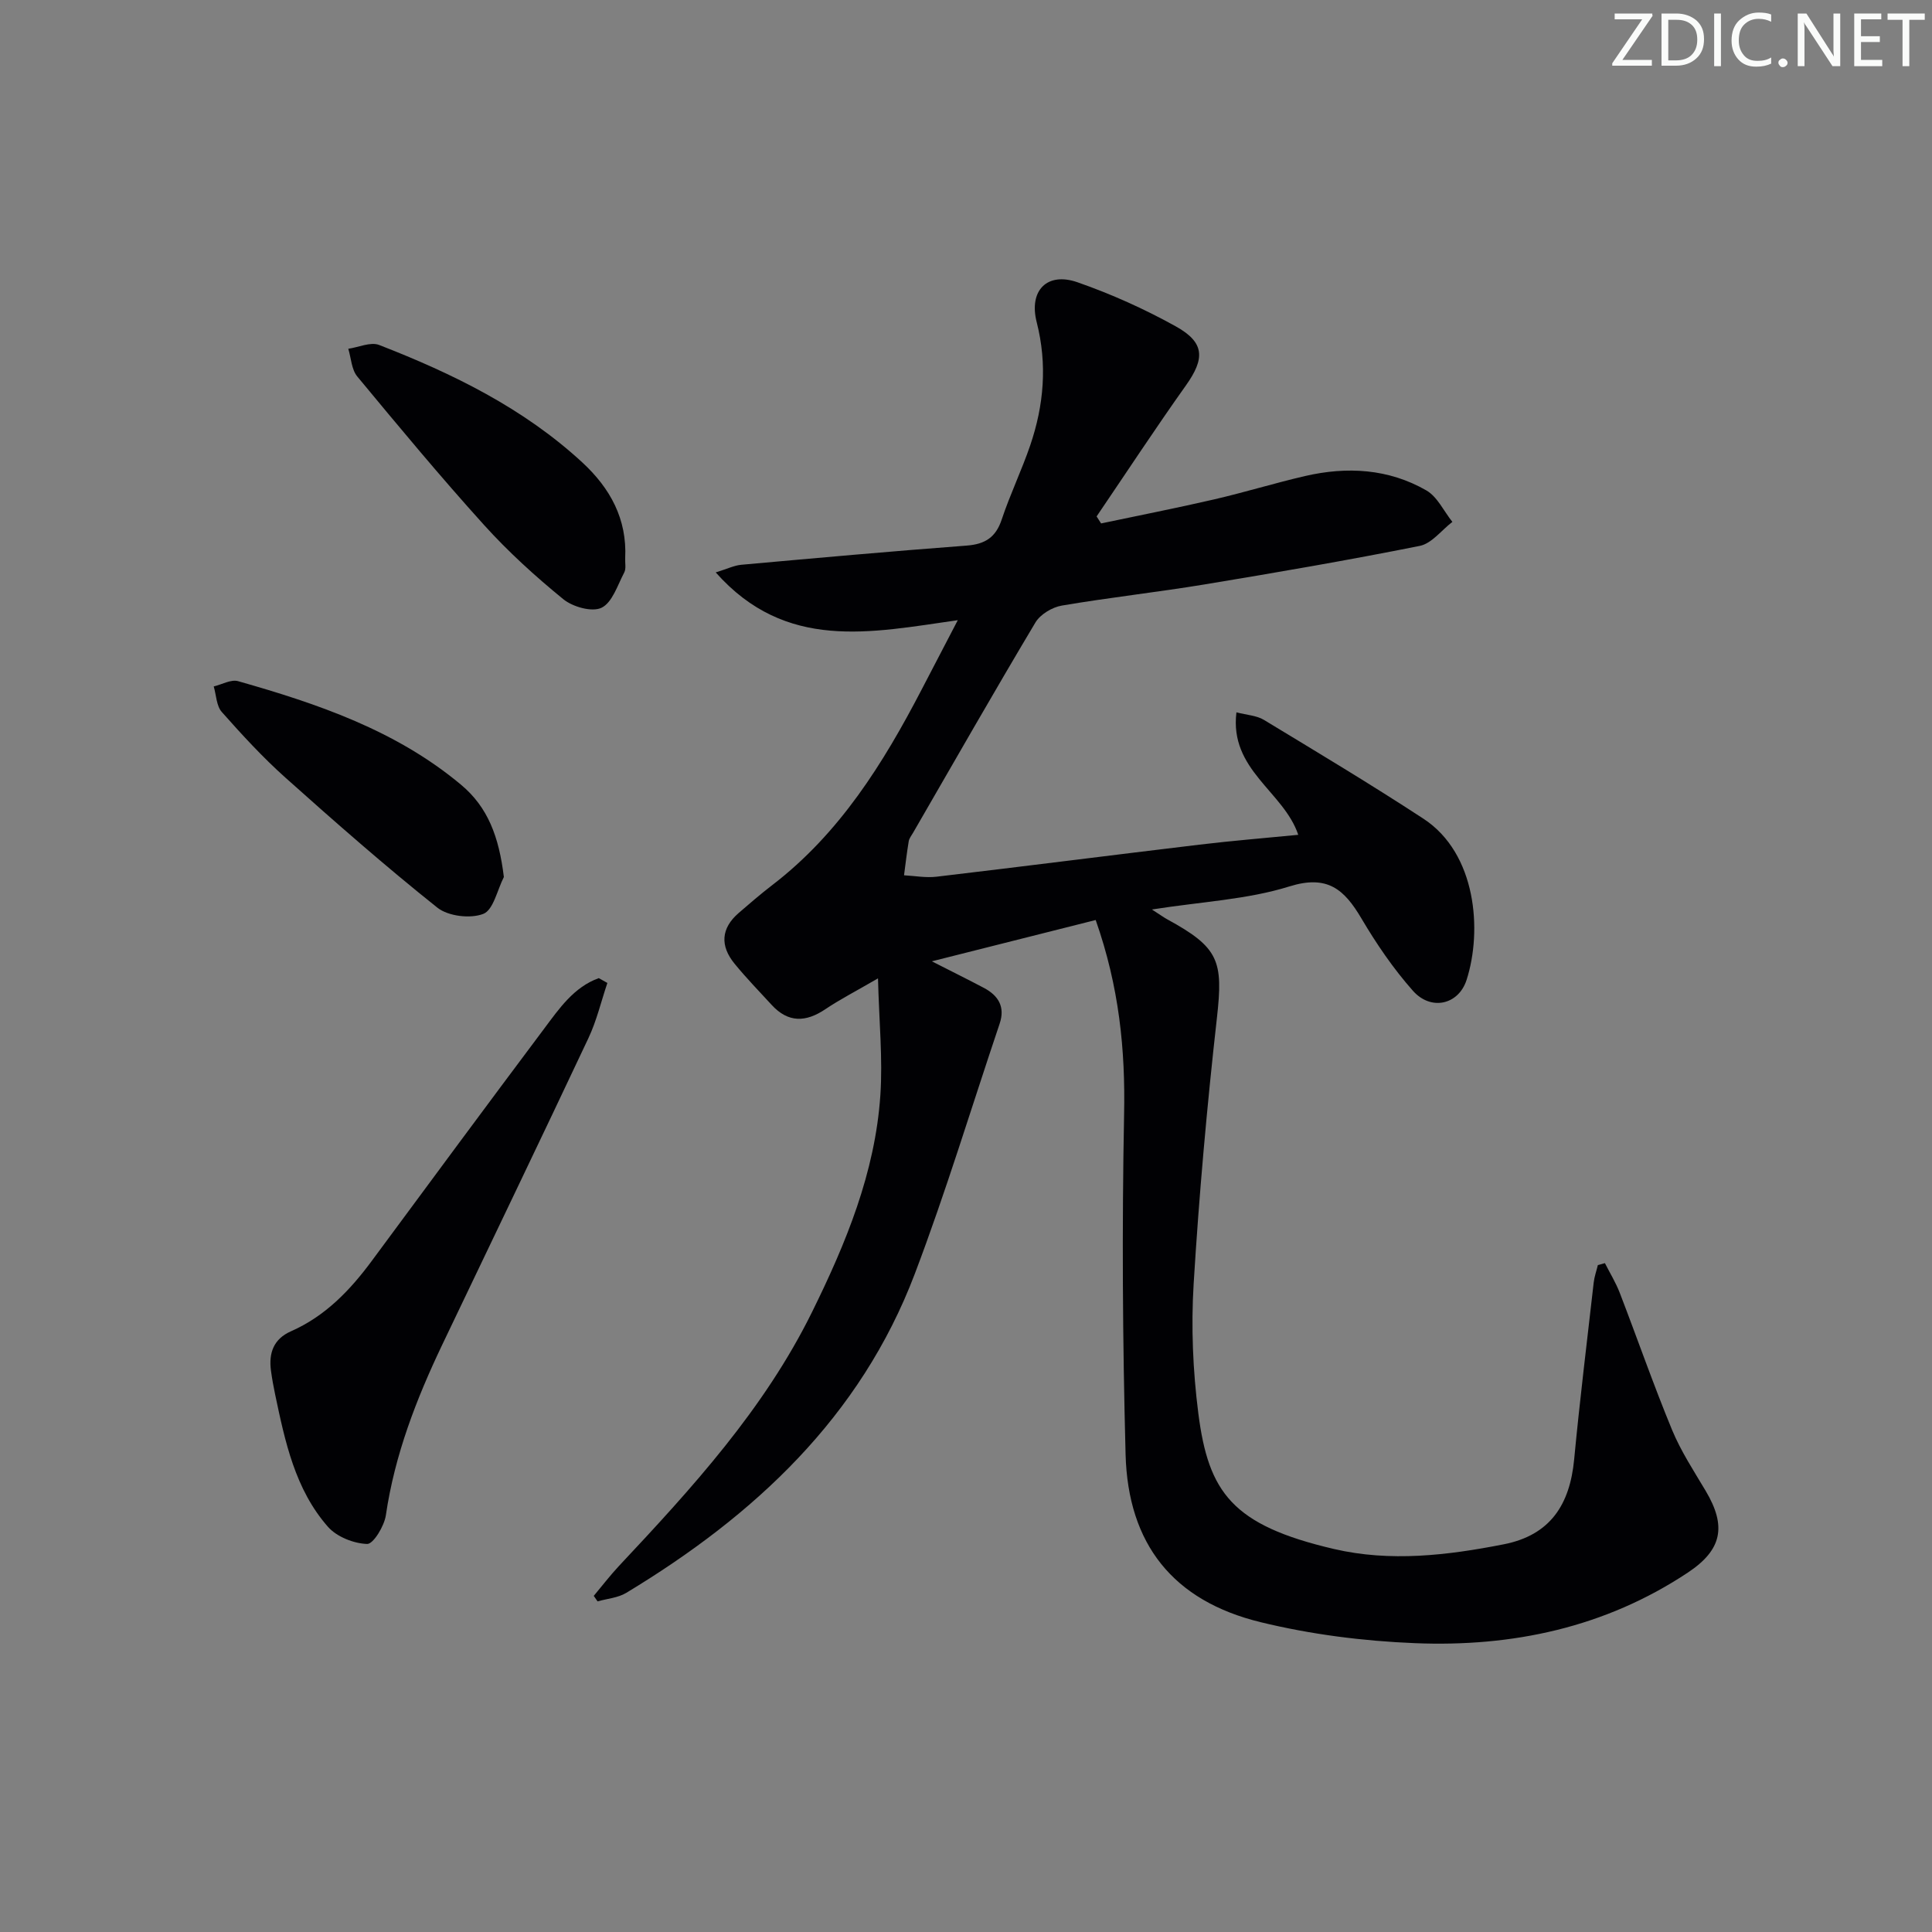 <svg enable-background="new 0 0 400 400" viewBox="0 0 400 400" xmlns="http://www.w3.org/2000/svg"><rect x="0" y="0" width="400" height="400" fill="#808080" stroke="none"/><g fill="#fafbfa"><path d="m342.2 3.2-6.3 9.2h6.1v1.2h-8.2v-.5l6.2-9.1h-5.7v-1.2h7.8v.4z"/><path d="m344 13.7v-10.9h3.1c1.6 0 3 .5 4.1 1.4 1.1 1 1.6 2.2 1.6 3.9s-.5 3-1.6 4-2.5 1.5-4.2 1.5h-3zm1.4-9.6v8.4h1.6c1.4 0 2.5-.4 3.2-1.1.8-.8 1.2-1.8 1.2-3.2s-.4-2.4-1.2-3.1-1.8-1-3.1-1z"/><path d="m356.3 2.8v10.9h-1.4v-10.9z"/><path d="m366.6 13.2c-.8.4-1.8.6-3 .6-1.6 0-2.8-.5-3.7-1.5s-1.4-2.3-1.4-3.9c0-1.7.5-3.2 1.6-4.2s2.4-1.6 4-1.6c1 0 1.9.1 2.6.4v1.5c-.8-.4-1.6-.6-2.6-.6-1.2 0-2.2.4-3 1.2s-1.1 1.9-1.1 3.3c0 1.3.4 2.3 1.1 3.1s1.6 1.1 2.8 1.1c1.1 0 2-.2 2.8-.7v1.3z"/><path d="m368.2 13c0-.3.1-.5.3-.6.2-.2.4-.3.6-.3.3 0 .5.1.7.3s.3.4.3.6-.1.5-.3.6c-.2.2-.4.3-.7.3s-.5-.1-.6-.3c-.2-.2-.3-.4-.3-.6z"/><path d="m381.1 13.7h-1.7l-5.5-8.4c-.2-.2-.3-.5-.4-.7 0 .2.1.8.1 1.5v7.6h-1.4v-10.9h1.8l5.3 8.3c.3.4.4.6.4.8 0-.3-.1-.8-.1-1.6v-7.5h1.4v10.9z"/><path d="m389.7 13.7h-5.8v-10.9h5.6v1.2h-4.2v3.5h3.9v1.2h-3.9v3.7h4.4z"/><path d="m398.4 4.1h-3.1v9.6h-1.4v-9.6h-3.1v-1.3h7.7v1.3z"/></g><path d="m226.85 190.48c-11.04 2.78-21.91 5.52-33.92 8.55 4.24 2.16 7.53 3.79 10.77 5.5 3 1.59 4.44 3.91 3.27 7.4-5.83 17.28-11.1 34.76-17.57 51.8-11.26 29.67-33.22 50.04-59.75 66.06-1.71 1.03-3.94 1.19-5.93 1.76-.26-.38-.52-.76-.79-1.14 1.72-2.05 3.35-4.19 5.17-6.14 15.17-16.17 30.12-32.52 40.04-52.66 7.01-14.22 13.05-28.85 14.13-44.88.51-7.52-.26-15.12-.49-24.17-4.7 2.73-7.92 4.38-10.89 6.38-4.05 2.73-7.7 2.85-11.13-.89-2.59-2.82-5.26-5.57-7.68-8.53-3.01-3.68-2.84-7.31.87-10.51 2.27-1.96 4.54-3.92 6.91-5.74 13.98-10.71 23-25.21 30.96-40.51 2.35-4.51 4.7-9.03 7.48-14.36-18.05 2.57-35.57 6.51-50.12-9.89 2.44-.75 3.84-1.45 5.3-1.58 15.55-1.4 31.09-2.8 46.65-3.97 3.81-.29 6.03-1.69 7.26-5.39 1.73-5.2 4.13-10.17 5.9-15.35 2.84-8.33 3.57-16.79 1.35-25.5-1.68-6.56 2.14-10.48 8.44-8.28 7 2.44 13.87 5.53 20.35 9.13 6.04 3.35 6.05 6.67 2.1 12.23-6.34 8.92-12.34 18.07-18.49 27.12.31.48.62.96.93 1.45 7.81-1.65 15.64-3.18 23.42-4.98 6.3-1.46 12.5-3.37 18.8-4.83 8.7-2.01 17.29-1.53 25.13 2.98 2.28 1.32 3.61 4.3 5.38 6.51-2.24 1.71-4.27 4.47-6.75 4.97-14.79 2.96-29.67 5.52-44.56 7.98-9.83 1.62-19.74 2.71-29.56 4.38-1.99.34-4.44 1.81-5.45 3.49-8.61 14.42-16.93 29.01-25.34 43.55-.33.57-.8 1.14-.9 1.77-.39 2.33-.66 4.69-.97 7.03 2.25.12 4.54.56 6.75.29 18.13-2.14 36.25-4.46 54.38-6.63 6.74-.81 13.52-1.36 20.49-2.04-3.01-8.98-14.28-13.4-12.8-25.36 2.18.57 4.18.65 5.68 1.56 11.08 6.71 22.19 13.37 33.03 20.46 11.01 7.2 12.21 23.21 8.94 33.38-1.66 5.16-7.38 6.46-11.11 2.25-4.05-4.57-7.56-9.72-10.67-14.99-3.54-5.98-6.99-9.09-14.92-6.61-8.68 2.71-18.08 3.14-28.45 4.77 1.85 1.19 2.47 1.65 3.13 2.01 10.77 5.87 11.66 8.6 10.33 20.43-2.06 18.32-3.7 36.7-4.82 55.1-.54 8.88-.16 17.94.97 26.77 2.1 16.38 6.99 23.17 28.07 28.09 11.68 2.72 23.49 1.33 35.17-.97 9.66-1.9 13.68-8.25 14.57-17.55 1.16-12.23 2.66-24.43 4.05-36.65.14-1.22.57-2.41.86-3.61.49-.13.97-.27 1.46-.4 1.03 2.04 2.25 4.01 3.07 6.14 3.64 9.45 6.97 19.03 10.83 28.38 1.83 4.42 4.51 8.51 6.97 12.64 4.37 7.35 3.36 12.21-3.69 16.9-17.15 11.39-36.35 15.44-56.51 14.62-10.71-.43-21.57-1.81-31.97-4.35-18.09-4.41-27.44-16.14-27.94-34.73-.62-23.44-.76-46.9-.31-70.34.28-13.47-1.02-26.48-5.88-40.3z" fill="#010104"/><path d="m125.75 203.51c-1.29 3.82-2.22 7.82-3.93 11.44-9.98 21.19-20.15 42.29-30.24 63.42-5.38 11.28-9.86 22.84-11.69 35.34-.33 2.25-2.6 5.99-3.88 5.95-2.78-.09-6.29-1.48-8.11-3.55-6.81-7.75-8.88-17.64-10.94-27.42-.34-1.63-.64-3.26-.86-4.91-.49-3.66.54-6.57 4.16-8.16 7.09-3.13 12.22-8.48 16.73-14.59 11.86-16.05 23.72-32.11 35.69-48.08 3.11-4.15 6.13-8.58 11.29-10.44.59.34 1.18.67 1.78 1z" fill="#010104"/><path d="m129.44 115.57c-.05 1 .22 2.16-.2 2.96-1.38 2.62-2.46 6.21-4.7 7.3-1.95.95-5.95-.17-7.91-1.77-5.79-4.72-11.38-9.8-16.39-15.34-9.04-10-17.66-20.38-26.26-30.76-1.2-1.44-1.28-3.81-1.87-5.75 2.14-.31 4.62-1.47 6.38-.79 15.26 5.93 29.88 13.07 42.08 24.33 5.78 5.35 9.27 11.71 8.87 19.82z" fill="#010104"/><path d="m104.32 181.58c-1.37 2.67-2.17 6.82-4.26 7.63-2.67 1.04-7.27.49-9.51-1.29-10.78-8.59-21.15-17.7-31.43-26.89-4.7-4.2-9.01-8.89-13.2-13.62-1.12-1.26-1.14-3.5-1.67-5.29 1.69-.4 3.58-1.51 5.05-1.09 16.51 4.69 32.72 10.2 46.16 21.45 5.52 4.61 7.84 10.7 8.86 19.1z" fill="#010104"/></svg>